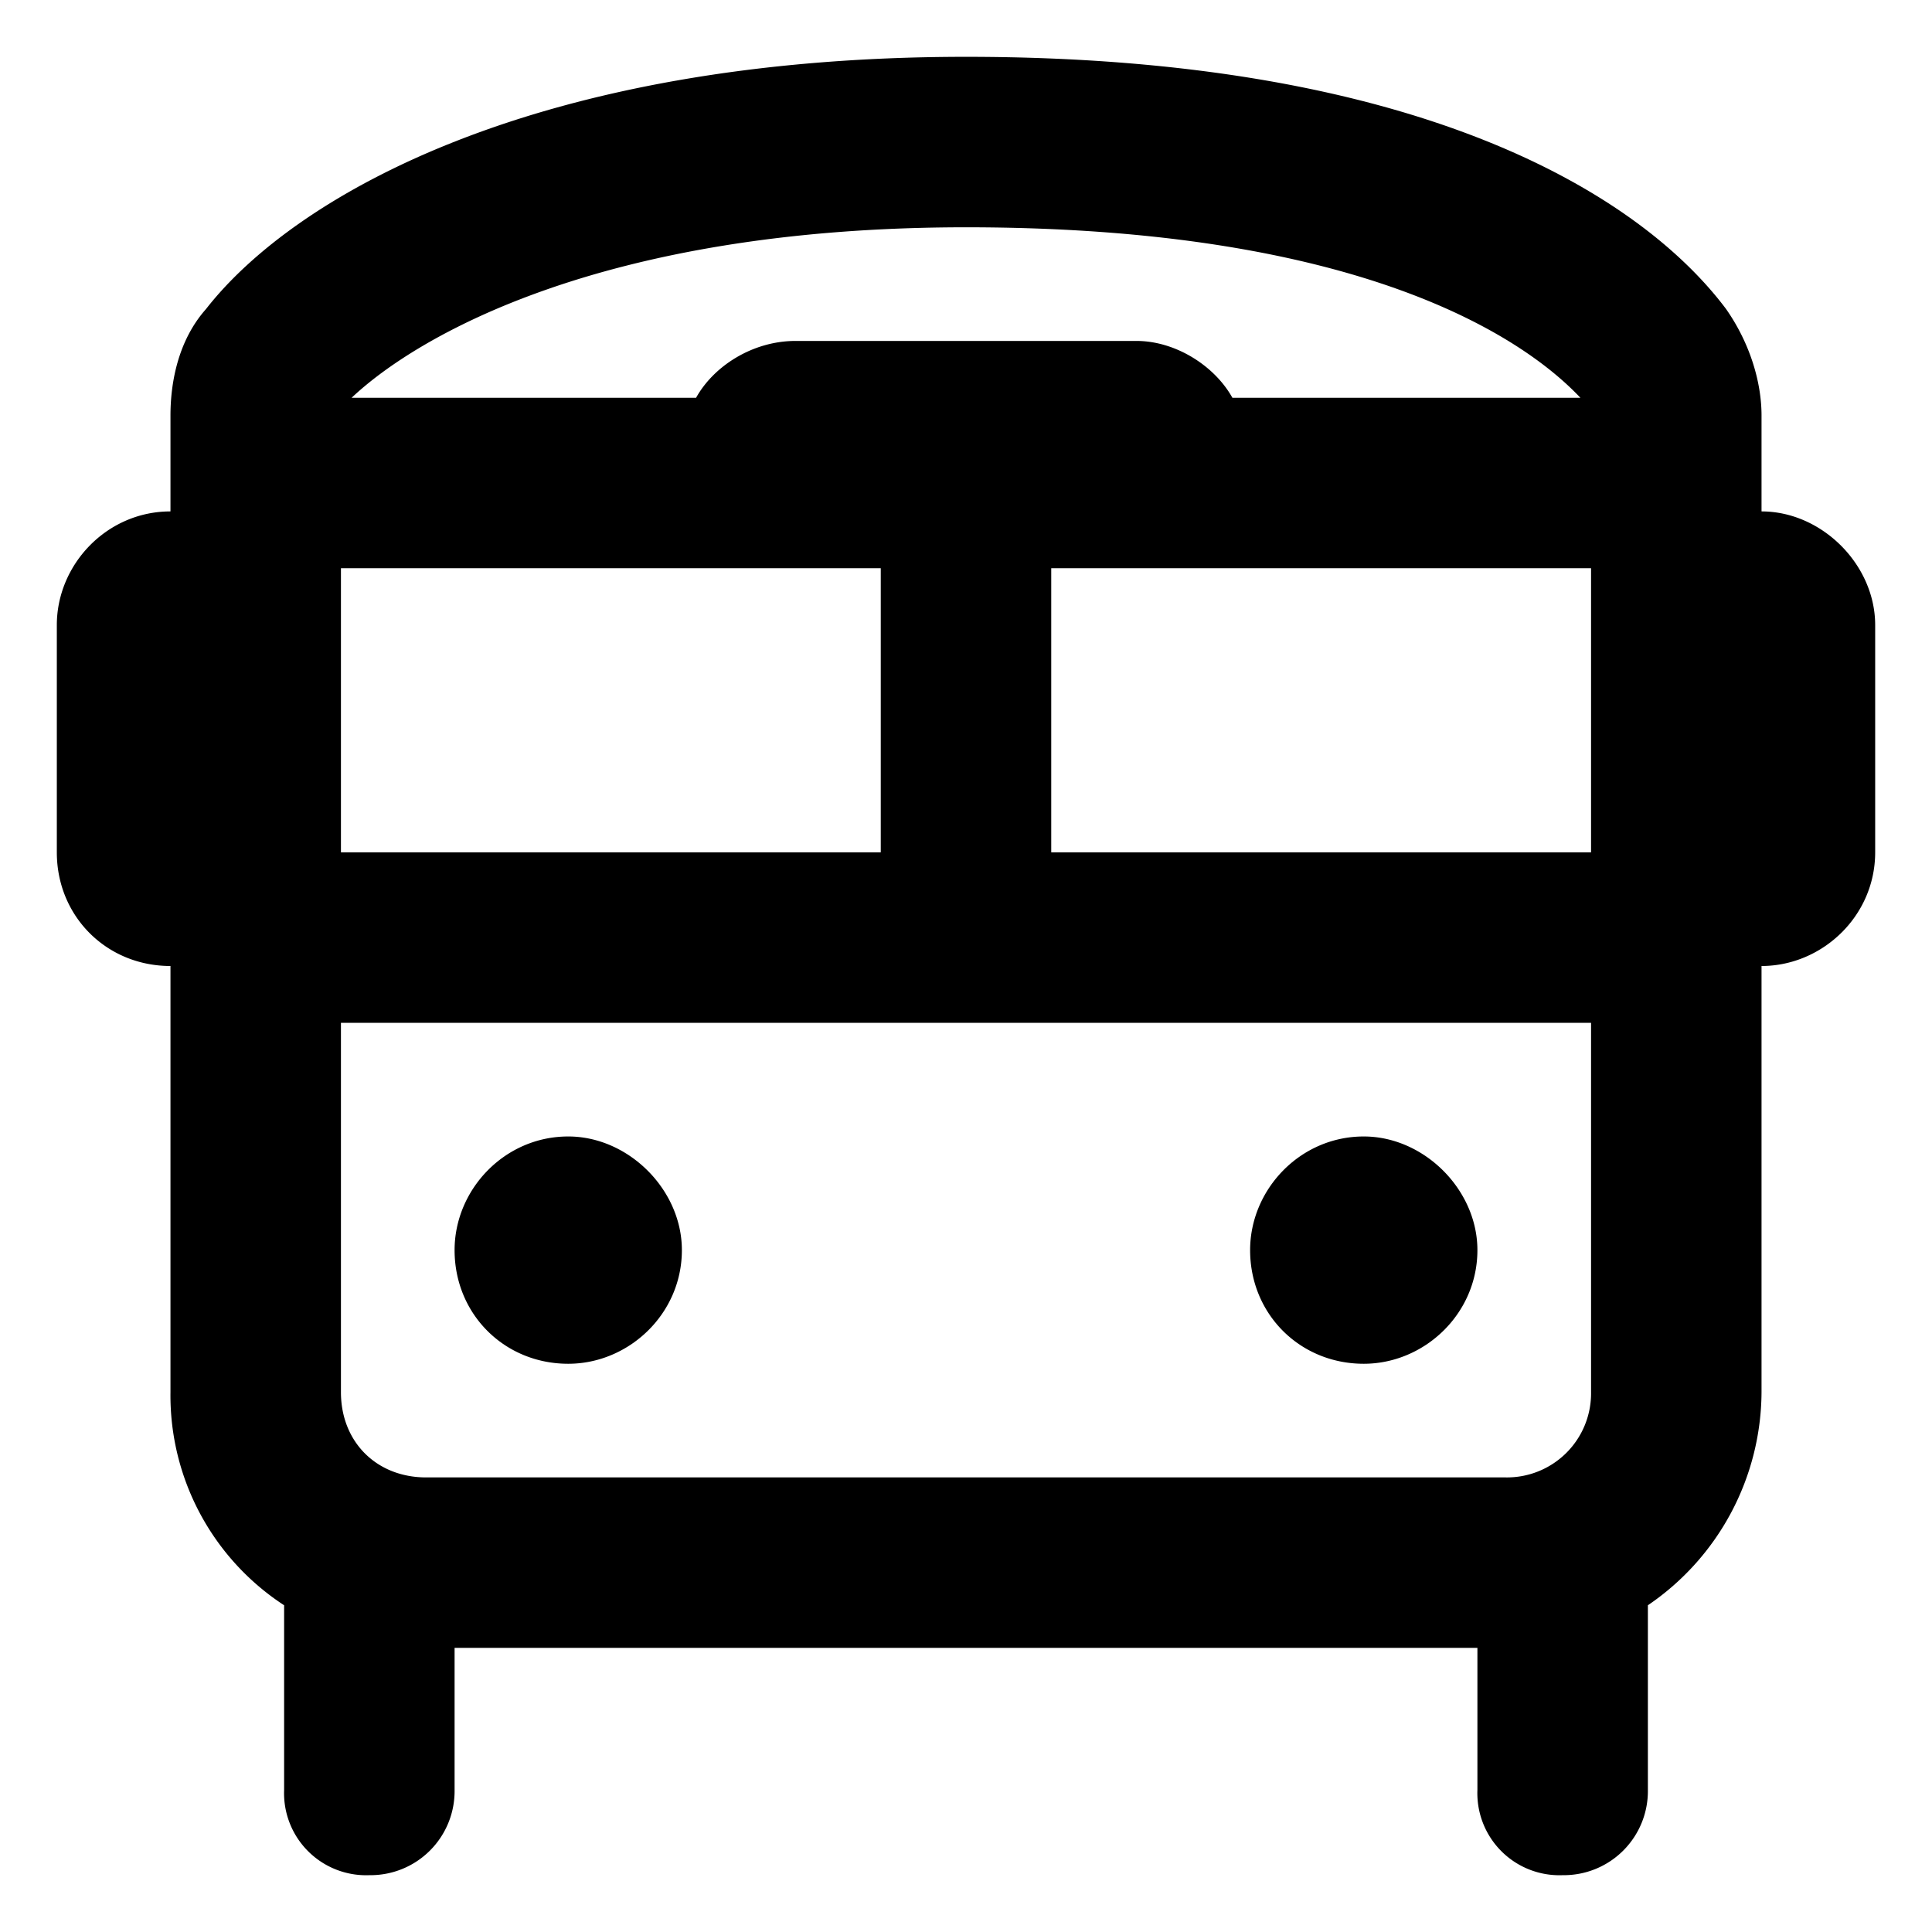 <svg width="17" height="17"><path d="M4 11c0-.531.438-1 1-1 .531 0 1 .469 1 1 0 .563-.469 1-1 1-.562 0-1-.437-1-1m7 0c0-.531.438-1 1-1 .531 0 1 .469 1 1 0 .563-.469 1-1 1-.562 0-1-.437-1-1M1.813 2.719C2.593 1.719 4.719.5 8.5.5c4 0 5.938 1.219 6.688 2.219.218.312.312.656.312.937V4.5c.531 0 1 .469 1 1v2c0 .563-.469 1-1 1v3.75a2.28 2.28 0 0 1-1 1.875v1.625a.74.74 0 0 1-.75.75.722.722 0 0 1-.75-.75V14.5H4v1.25a.74.74 0 0 1-.75.75.722.722 0 0 1-.75-.75v-1.625a2.204 2.204 0 0 1-1-1.875V8.5c-.562 0-1-.437-1-1v-2c0-.531.438-1 1-1v-.844c0-.281.063-.656.313-.937m9.03.781h3.063C13.406 2.969 11.97 2 8.5 2c-3.219 0-4.844.969-5.406 1.5h3.031c.156-.281.5-.5.875-.5h3c.344 0 .688.219.844.5M14 5H9.25v2.5H14zM3 7.5h4.75V5H3zM3 9v3.25c0 .438.313.75.75.75h9.5a.74.74 0 0 0 .75-.75V9z"/></svg>